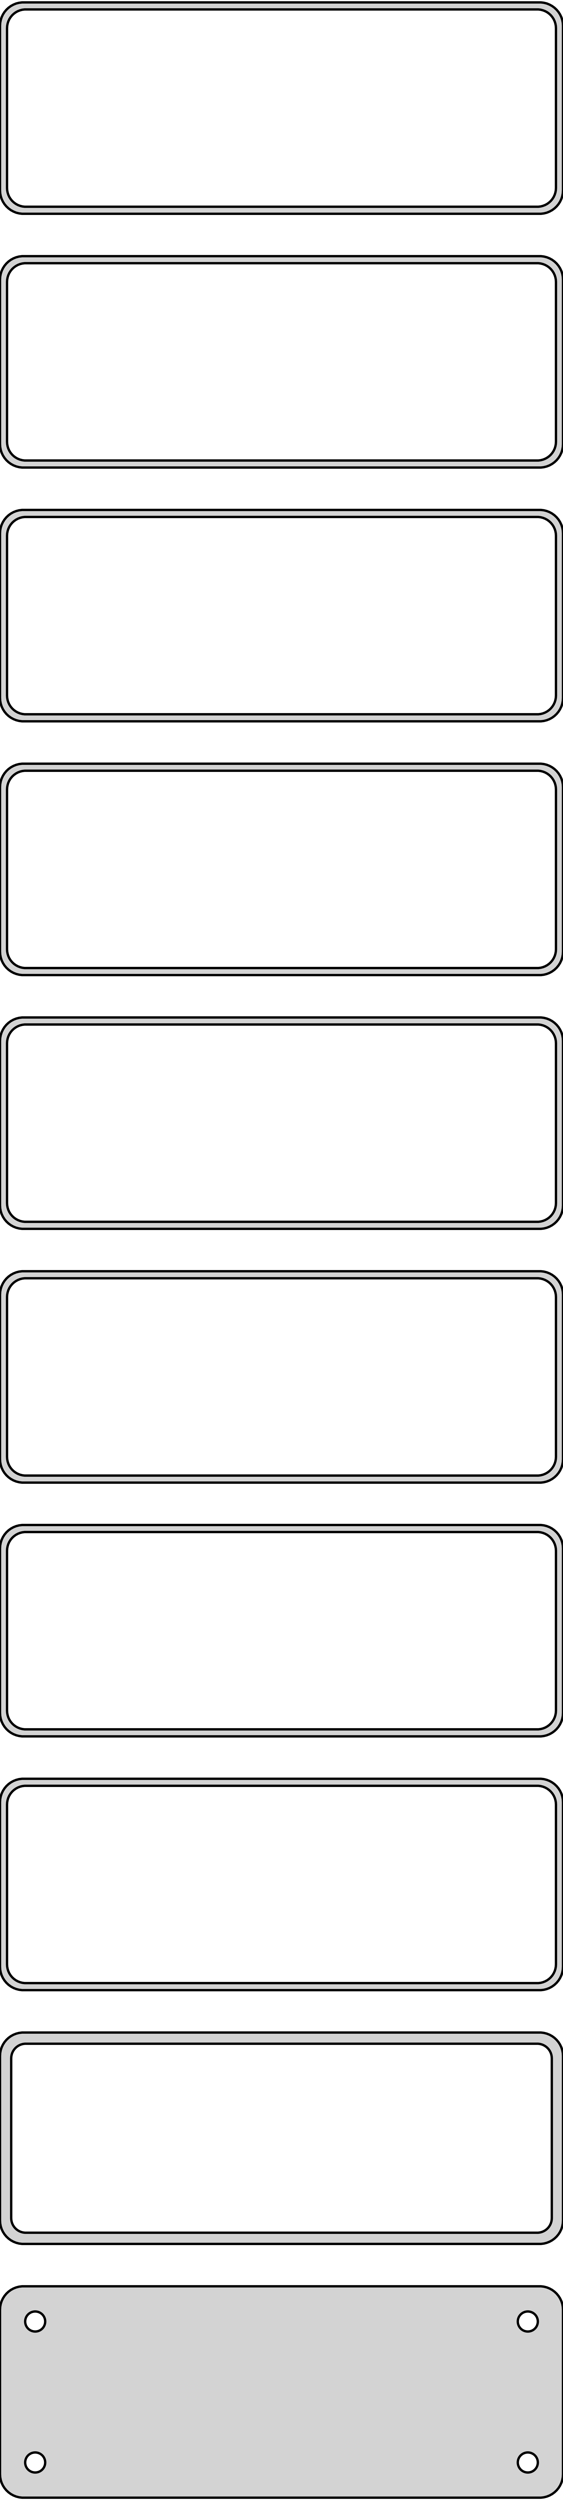 <?xml version="1.0" standalone="no"?>
<!DOCTYPE svg PUBLIC "-//W3C//DTD SVG 1.1//EN" "http://www.w3.org/Graphics/SVG/1.1/DTD/svg11.dtd">
<svg width="120mm" height="532mm" viewBox="-60 -1049 120 532" xmlns="http://www.w3.org/2000/svg" version="1.1">
<title>OpenSCAD Model</title>
<path d="
M 55.937,-1003.59 L 56.545,-1003.74 L 57.129,-1003.98 L 57.679,-1004.28 L 58.187,-1004.65 L 58.645,-1005.08
 L 59.045,-1005.56 L 59.382,-1006.09 L 59.649,-1006.66 L 59.843,-1007.26 L 59.961,-1007.87 L 60,-1008.5
 L 60,-1043.5 L 59.961,-1044.13 L 59.843,-1044.74 L 59.649,-1045.34 L 59.382,-1045.91 L 59.045,-1046.44
 L 58.645,-1046.92 L 58.187,-1047.35 L 57.679,-1047.72 L 57.129,-1048.02 L 56.545,-1048.26 L 55.937,-1048.41
 L 55.314,-1048.49 L -55.314,-1048.49 L -55.937,-1048.41 L -56.545,-1048.26 L -57.129,-1048.02 L -57.679,-1047.72
 L -58.187,-1047.35 L -58.645,-1046.92 L -59.045,-1046.44 L -59.382,-1045.91 L -59.649,-1045.34 L -59.843,-1044.74
 L -59.961,-1044.13 L -60,-1043.5 L -60,-1008.5 L -59.961,-1007.87 L -59.843,-1007.26 L -59.649,-1006.66
 L -59.382,-1006.09 L -59.045,-1005.56 L -58.645,-1005.08 L -58.187,-1004.65 L -57.679,-1004.28 L -57.129,-1003.98
 L -56.545,-1003.74 L -55.937,-1003.59 L -55.314,-1003.51 L 55.314,-1003.51 z
M -54.751,-1005.01 L -55.249,-1005.07 L -55.736,-1005.2 L -56.203,-1005.38 L -56.643,-1005.62 L -57.05,-1005.92
 L -57.416,-1006.26 L -57.736,-1006.65 L -58.005,-1007.07 L -58.219,-1007.53 L -58.374,-1008.01 L -58.468,-1008.5
 L -58.5,-1009 L -58.5,-1043 L -58.468,-1043.5 L -58.374,-1043.99 L -58.219,-1044.47 L -58.005,-1044.93
 L -57.736,-1045.35 L -57.416,-1045.74 L -57.05,-1046.08 L -56.643,-1046.38 L -56.203,-1046.62 L -55.736,-1046.8
 L -55.249,-1046.93 L -54.751,-1046.99 L 54.751,-1046.99 L 55.249,-1046.93 L 55.736,-1046.8 L 56.203,-1046.62
 L 56.643,-1046.38 L 57.05,-1046.08 L 57.416,-1045.74 L 57.736,-1045.35 L 58.005,-1044.93 L 58.219,-1044.47
 L 58.374,-1043.99 L 58.468,-1043.5 L 58.5,-1043 L 58.5,-1009 L 58.468,-1008.5 L 58.374,-1008.01
 L 58.219,-1007.53 L 58.005,-1007.07 L 57.736,-1006.65 L 57.416,-1006.26 L 57.05,-1005.92 L 56.643,-1005.62
 L 56.203,-1005.38 L 55.736,-1005.2 L 55.249,-1005.07 L 54.751,-1005.01 z
M 55.937,-949.589 L 56.545,-949.745 L 57.129,-949.976 L 57.679,-950.278 L 58.187,-950.647 L 58.645,-951.077
 L 59.045,-951.561 L 59.382,-952.091 L 59.649,-952.659 L 59.843,-953.257 L 59.961,-953.873 L 60,-954.5
 L 60,-989.5 L 59.961,-990.127 L 59.843,-990.743 L 59.649,-991.341 L 59.382,-991.909 L 59.045,-992.439
 L 58.645,-992.923 L 58.187,-993.353 L 57.679,-993.722 L 57.129,-994.024 L 56.545,-994.255 L 55.937,-994.411
 L 55.314,-994.49 L -55.314,-994.49 L -55.937,-994.411 L -56.545,-994.255 L -57.129,-994.024 L -57.679,-993.722
 L -58.187,-993.353 L -58.645,-992.923 L -59.045,-992.439 L -59.382,-991.909 L -59.649,-991.341 L -59.843,-990.743
 L -59.961,-990.127 L -60,-989.5 L -60,-954.5 L -59.961,-953.873 L -59.843,-953.257 L -59.649,-952.659
 L -59.382,-952.091 L -59.045,-951.561 L -58.645,-951.077 L -58.187,-950.647 L -57.679,-950.278 L -57.129,-949.976
 L -56.545,-949.745 L -55.937,-949.589 L -55.314,-949.51 L 55.314,-949.51 z
M -54.751,-951.008 L -55.249,-951.071 L -55.736,-951.196 L -56.203,-951.381 L -56.643,-951.623 L -57.05,-951.918
 L -57.416,-952.262 L -57.736,-952.649 L -58.005,-953.073 L -58.219,-953.528 L -58.374,-954.005 L -58.468,-954.499
 L -58.5,-955 L -58.5,-989 L -58.468,-989.501 L -58.374,-989.995 L -58.219,-990.472 L -58.005,-990.927
 L -57.736,-991.351 L -57.416,-991.738 L -57.05,-992.082 L -56.643,-992.377 L -56.203,-992.619 L -55.736,-992.804
 L -55.249,-992.929 L -54.751,-992.992 L 54.751,-992.992 L 55.249,-992.929 L 55.736,-992.804 L 56.203,-992.619
 L 56.643,-992.377 L 57.05,-992.082 L 57.416,-991.738 L 57.736,-991.351 L 58.005,-990.927 L 58.219,-990.472
 L 58.374,-989.995 L 58.468,-989.501 L 58.5,-989 L 58.5,-955 L 58.468,-954.499 L 58.374,-954.005
 L 58.219,-953.528 L 58.005,-953.073 L 57.736,-952.649 L 57.416,-952.262 L 57.05,-951.918 L 56.643,-951.623
 L 56.203,-951.381 L 55.736,-951.196 L 55.249,-951.071 L 54.751,-951.008 z
M 55.937,-895.589 L 56.545,-895.745 L 57.129,-895.976 L 57.679,-896.278 L 58.187,-896.647 L 58.645,-897.077
 L 59.045,-897.561 L 59.382,-898.091 L 59.649,-898.659 L 59.843,-899.257 L 59.961,-899.873 L 60,-900.5
 L 60,-935.5 L 59.961,-936.127 L 59.843,-936.743 L 59.649,-937.341 L 59.382,-937.909 L 59.045,-938.439
 L 58.645,-938.923 L 58.187,-939.353 L 57.679,-939.722 L 57.129,-940.024 L 56.545,-940.255 L 55.937,-940.411
 L 55.314,-940.49 L -55.314,-940.49 L -55.937,-940.411 L -56.545,-940.255 L -57.129,-940.024 L -57.679,-939.722
 L -58.187,-939.353 L -58.645,-938.923 L -59.045,-938.439 L -59.382,-937.909 L -59.649,-937.341 L -59.843,-936.743
 L -59.961,-936.127 L -60,-935.5 L -60,-900.5 L -59.961,-899.873 L -59.843,-899.257 L -59.649,-898.659
 L -59.382,-898.091 L -59.045,-897.561 L -58.645,-897.077 L -58.187,-896.647 L -57.679,-896.278 L -57.129,-895.976
 L -56.545,-895.745 L -55.937,-895.589 L -55.314,-895.51 L 55.314,-895.51 z
M -54.751,-897.008 L -55.249,-897.071 L -55.736,-897.196 L -56.203,-897.381 L -56.643,-897.623 L -57.05,-897.918
 L -57.416,-898.262 L -57.736,-898.649 L -58.005,-899.073 L -58.219,-899.528 L -58.374,-900.005 L -58.468,-900.499
 L -58.5,-901 L -58.5,-935 L -58.468,-935.501 L -58.374,-935.995 L -58.219,-936.472 L -58.005,-936.927
 L -57.736,-937.351 L -57.416,-937.738 L -57.05,-938.082 L -56.643,-938.377 L -56.203,-938.619 L -55.736,-938.804
 L -55.249,-938.929 L -54.751,-938.992 L 54.751,-938.992 L 55.249,-938.929 L 55.736,-938.804 L 56.203,-938.619
 L 56.643,-938.377 L 57.05,-938.082 L 57.416,-937.738 L 57.736,-937.351 L 58.005,-936.927 L 58.219,-936.472
 L 58.374,-935.995 L 58.468,-935.501 L 58.5,-935 L 58.5,-901 L 58.468,-900.499 L 58.374,-900.005
 L 58.219,-899.528 L 58.005,-899.073 L 57.736,-898.649 L 57.416,-898.262 L 57.05,-897.918 L 56.643,-897.623
 L 56.203,-897.381 L 55.736,-897.196 L 55.249,-897.071 L 54.751,-897.008 z
M 55.937,-841.589 L 56.545,-841.745 L 57.129,-841.976 L 57.679,-842.278 L 58.187,-842.647 L 58.645,-843.077
 L 59.045,-843.561 L 59.382,-844.091 L 59.649,-844.659 L 59.843,-845.257 L 59.961,-845.873 L 60,-846.5
 L 60,-881.5 L 59.961,-882.127 L 59.843,-882.743 L 59.649,-883.341 L 59.382,-883.909 L 59.045,-884.439
 L 58.645,-884.923 L 58.187,-885.353 L 57.679,-885.722 L 57.129,-886.024 L 56.545,-886.255 L 55.937,-886.411
 L 55.314,-886.49 L -55.314,-886.49 L -55.937,-886.411 L -56.545,-886.255 L -57.129,-886.024 L -57.679,-885.722
 L -58.187,-885.353 L -58.645,-884.923 L -59.045,-884.439 L -59.382,-883.909 L -59.649,-883.341 L -59.843,-882.743
 L -59.961,-882.127 L -60,-881.5 L -60,-846.5 L -59.961,-845.873 L -59.843,-845.257 L -59.649,-844.659
 L -59.382,-844.091 L -59.045,-843.561 L -58.645,-843.077 L -58.187,-842.647 L -57.679,-842.278 L -57.129,-841.976
 L -56.545,-841.745 L -55.937,-841.589 L -55.314,-841.51 L 55.314,-841.51 z
M -54.751,-843.008 L -55.249,-843.071 L -55.736,-843.196 L -56.203,-843.381 L -56.643,-843.623 L -57.05,-843.918
 L -57.416,-844.262 L -57.736,-844.649 L -58.005,-845.073 L -58.219,-845.528 L -58.374,-846.005 L -58.468,-846.499
 L -58.5,-847 L -58.5,-881 L -58.468,-881.501 L -58.374,-881.995 L -58.219,-882.472 L -58.005,-882.927
 L -57.736,-883.351 L -57.416,-883.738 L -57.05,-884.082 L -56.643,-884.377 L -56.203,-884.619 L -55.736,-884.804
 L -55.249,-884.929 L -54.751,-884.992 L 54.751,-884.992 L 55.249,-884.929 L 55.736,-884.804 L 56.203,-884.619
 L 56.643,-884.377 L 57.05,-884.082 L 57.416,-883.738 L 57.736,-883.351 L 58.005,-882.927 L 58.219,-882.472
 L 58.374,-881.995 L 58.468,-881.501 L 58.5,-881 L 58.5,-847 L 58.468,-846.499 L 58.374,-846.005
 L 58.219,-845.528 L 58.005,-845.073 L 57.736,-844.649 L 57.416,-844.262 L 57.05,-843.918 L 56.643,-843.623
 L 56.203,-843.381 L 55.736,-843.196 L 55.249,-843.071 L 54.751,-843.008 z
M 55.937,-787.589 L 56.545,-787.745 L 57.129,-787.976 L 57.679,-788.278 L 58.187,-788.647 L 58.645,-789.077
 L 59.045,-789.561 L 59.382,-790.091 L 59.649,-790.659 L 59.843,-791.257 L 59.961,-791.873 L 60,-792.5
 L 60,-827.5 L 59.961,-828.127 L 59.843,-828.743 L 59.649,-829.341 L 59.382,-829.909 L 59.045,-830.439
 L 58.645,-830.923 L 58.187,-831.353 L 57.679,-831.722 L 57.129,-832.024 L 56.545,-832.255 L 55.937,-832.411
 L 55.314,-832.49 L -55.314,-832.49 L -55.937,-832.411 L -56.545,-832.255 L -57.129,-832.024 L -57.679,-831.722
 L -58.187,-831.353 L -58.645,-830.923 L -59.045,-830.439 L -59.382,-829.909 L -59.649,-829.341 L -59.843,-828.743
 L -59.961,-828.127 L -60,-827.5 L -60,-792.5 L -59.961,-791.873 L -59.843,-791.257 L -59.649,-790.659
 L -59.382,-790.091 L -59.045,-789.561 L -58.645,-789.077 L -58.187,-788.647 L -57.679,-788.278 L -57.129,-787.976
 L -56.545,-787.745 L -55.937,-787.589 L -55.314,-787.51 L 55.314,-787.51 z
M -54.751,-789.008 L -55.249,-789.071 L -55.736,-789.196 L -56.203,-789.381 L -56.643,-789.623 L -57.05,-789.918
 L -57.416,-790.262 L -57.736,-790.649 L -58.005,-791.073 L -58.219,-791.528 L -58.374,-792.005 L -58.468,-792.499
 L -58.5,-793 L -58.5,-827 L -58.468,-827.501 L -58.374,-827.995 L -58.219,-828.472 L -58.005,-828.927
 L -57.736,-829.351 L -57.416,-829.738 L -57.05,-830.082 L -56.643,-830.377 L -56.203,-830.619 L -55.736,-830.804
 L -55.249,-830.929 L -54.751,-830.992 L 54.751,-830.992 L 55.249,-830.929 L 55.736,-830.804 L 56.203,-830.619
 L 56.643,-830.377 L 57.05,-830.082 L 57.416,-829.738 L 57.736,-829.351 L 58.005,-828.927 L 58.219,-828.472
 L 58.374,-827.995 L 58.468,-827.501 L 58.5,-827 L 58.5,-793 L 58.468,-792.499 L 58.374,-792.005
 L 58.219,-791.528 L 58.005,-791.073 L 57.736,-790.649 L 57.416,-790.262 L 57.05,-789.918 L 56.643,-789.623
 L 56.203,-789.381 L 55.736,-789.196 L 55.249,-789.071 L 54.751,-789.008 z
M 55.937,-733.589 L 56.545,-733.745 L 57.129,-733.976 L 57.679,-734.278 L 58.187,-734.647 L 58.645,-735.077
 L 59.045,-735.561 L 59.382,-736.091 L 59.649,-736.659 L 59.843,-737.257 L 59.961,-737.873 L 60,-738.5
 L 60,-773.5 L 59.961,-774.127 L 59.843,-774.743 L 59.649,-775.341 L 59.382,-775.909 L 59.045,-776.439
 L 58.645,-776.923 L 58.187,-777.353 L 57.679,-777.722 L 57.129,-778.024 L 56.545,-778.255 L 55.937,-778.411
 L 55.314,-778.49 L -55.314,-778.49 L -55.937,-778.411 L -56.545,-778.255 L -57.129,-778.024 L -57.679,-777.722
 L -58.187,-777.353 L -58.645,-776.923 L -59.045,-776.439 L -59.382,-775.909 L -59.649,-775.341 L -59.843,-774.743
 L -59.961,-774.127 L -60,-773.5 L -60,-738.5 L -59.961,-737.873 L -59.843,-737.257 L -59.649,-736.659
 L -59.382,-736.091 L -59.045,-735.561 L -58.645,-735.077 L -58.187,-734.647 L -57.679,-734.278 L -57.129,-733.976
 L -56.545,-733.745 L -55.937,-733.589 L -55.314,-733.51 L 55.314,-733.51 z
M -54.751,-735.008 L -55.249,-735.071 L -55.736,-735.196 L -56.203,-735.381 L -56.643,-735.623 L -57.05,-735.918
 L -57.416,-736.262 L -57.736,-736.649 L -58.005,-737.073 L -58.219,-737.528 L -58.374,-738.005 L -58.468,-738.499
 L -58.5,-739 L -58.5,-773 L -58.468,-773.501 L -58.374,-773.995 L -58.219,-774.472 L -58.005,-774.927
 L -57.736,-775.351 L -57.416,-775.738 L -57.05,-776.082 L -56.643,-776.377 L -56.203,-776.619 L -55.736,-776.804
 L -55.249,-776.929 L -54.751,-776.992 L 54.751,-776.992 L 55.249,-776.929 L 55.736,-776.804 L 56.203,-776.619
 L 56.643,-776.377 L 57.05,-776.082 L 57.416,-775.738 L 57.736,-775.351 L 58.005,-774.927 L 58.219,-774.472
 L 58.374,-773.995 L 58.468,-773.501 L 58.5,-773 L 58.5,-739 L 58.468,-738.499 L 58.374,-738.005
 L 58.219,-737.528 L 58.005,-737.073 L 57.736,-736.649 L 57.416,-736.262 L 57.05,-735.918 L 56.643,-735.623
 L 56.203,-735.381 L 55.736,-735.196 L 55.249,-735.071 L 54.751,-735.008 z
M 55.937,-679.589 L 56.545,-679.745 L 57.129,-679.976 L 57.679,-680.278 L 58.187,-680.647 L 58.645,-681.077
 L 59.045,-681.561 L 59.382,-682.091 L 59.649,-682.659 L 59.843,-683.257 L 59.961,-683.873 L 60,-684.5
 L 60,-719.5 L 59.961,-720.127 L 59.843,-720.743 L 59.649,-721.341 L 59.382,-721.909 L 59.045,-722.439
 L 58.645,-722.923 L 58.187,-723.353 L 57.679,-723.722 L 57.129,-724.024 L 56.545,-724.255 L 55.937,-724.411
 L 55.314,-724.49 L -55.314,-724.49 L -55.937,-724.411 L -56.545,-724.255 L -57.129,-724.024 L -57.679,-723.722
 L -58.187,-723.353 L -58.645,-722.923 L -59.045,-722.439 L -59.382,-721.909 L -59.649,-721.341 L -59.843,-720.743
 L -59.961,-720.127 L -60,-719.5 L -60,-684.5 L -59.961,-683.873 L -59.843,-683.257 L -59.649,-682.659
 L -59.382,-682.091 L -59.045,-681.561 L -58.645,-681.077 L -58.187,-680.647 L -57.679,-680.278 L -57.129,-679.976
 L -56.545,-679.745 L -55.937,-679.589 L -55.314,-679.51 L 55.314,-679.51 z
M -54.751,-681.008 L -55.249,-681.071 L -55.736,-681.196 L -56.203,-681.381 L -56.643,-681.623 L -57.05,-681.918
 L -57.416,-682.262 L -57.736,-682.649 L -58.005,-683.073 L -58.219,-683.528 L -58.374,-684.005 L -58.468,-684.499
 L -58.5,-685 L -58.5,-719 L -58.468,-719.501 L -58.374,-719.995 L -58.219,-720.472 L -58.005,-720.927
 L -57.736,-721.351 L -57.416,-721.738 L -57.05,-722.082 L -56.643,-722.377 L -56.203,-722.619 L -55.736,-722.804
 L -55.249,-722.929 L -54.751,-722.992 L 54.751,-722.992 L 55.249,-722.929 L 55.736,-722.804 L 56.203,-722.619
 L 56.643,-722.377 L 57.05,-722.082 L 57.416,-721.738 L 57.736,-721.351 L 58.005,-720.927 L 58.219,-720.472
 L 58.374,-719.995 L 58.468,-719.501 L 58.5,-719 L 58.5,-685 L 58.468,-684.499 L 58.374,-684.005
 L 58.219,-683.528 L 58.005,-683.073 L 57.736,-682.649 L 57.416,-682.262 L 57.05,-681.918 L 56.643,-681.623
 L 56.203,-681.381 L 55.736,-681.196 L 55.249,-681.071 L 54.751,-681.008 z
M 55.937,-625.589 L 56.545,-625.745 L 57.129,-625.976 L 57.679,-626.278 L 58.187,-626.647 L 58.645,-627.077
 L 59.045,-627.561 L 59.382,-628.091 L 59.649,-628.659 L 59.843,-629.257 L 59.961,-629.873 L 60,-630.5
 L 60,-665.5 L 59.961,-666.127 L 59.843,-666.743 L 59.649,-667.341 L 59.382,-667.909 L 59.045,-668.439
 L 58.645,-668.923 L 58.187,-669.353 L 57.679,-669.722 L 57.129,-670.024 L 56.545,-670.255 L 55.937,-670.411
 L 55.314,-670.49 L -55.314,-670.49 L -55.937,-670.411 L -56.545,-670.255 L -57.129,-670.024 L -57.679,-669.722
 L -58.187,-669.353 L -58.645,-668.923 L -59.045,-668.439 L -59.382,-667.909 L -59.649,-667.341 L -59.843,-666.743
 L -59.961,-666.127 L -60,-665.5 L -60,-630.5 L -59.961,-629.873 L -59.843,-629.257 L -59.649,-628.659
 L -59.382,-628.091 L -59.045,-627.561 L -58.645,-627.077 L -58.187,-626.647 L -57.679,-626.278 L -57.129,-625.976
 L -56.545,-625.745 L -55.937,-625.589 L -55.314,-625.51 L 55.314,-625.51 z
M -54.751,-627.008 L -55.249,-627.071 L -55.736,-627.196 L -56.203,-627.381 L -56.643,-627.623 L -57.05,-627.918
 L -57.416,-628.262 L -57.736,-628.649 L -58.005,-629.073 L -58.219,-629.528 L -58.374,-630.005 L -58.468,-630.499
 L -58.5,-631 L -58.5,-665 L -58.468,-665.501 L -58.374,-665.995 L -58.219,-666.472 L -58.005,-666.927
 L -57.736,-667.351 L -57.416,-667.738 L -57.05,-668.082 L -56.643,-668.377 L -56.203,-668.619 L -55.736,-668.804
 L -55.249,-668.929 L -54.751,-668.992 L 54.751,-668.992 L 55.249,-668.929 L 55.736,-668.804 L 56.203,-668.619
 L 56.643,-668.377 L 57.05,-668.082 L 57.416,-667.738 L 57.736,-667.351 L 58.005,-666.927 L 58.219,-666.472
 L 58.374,-665.995 L 58.468,-665.501 L 58.5,-665 L 58.5,-631 L 58.468,-630.499 L 58.374,-630.005
 L 58.219,-629.528 L 58.005,-629.073 L 57.736,-628.649 L 57.416,-628.262 L 57.05,-627.918 L 56.643,-627.623
 L 56.203,-627.381 L 55.736,-627.196 L 55.249,-627.071 L 54.751,-627.008 z
M 55.937,-571.589 L 56.545,-571.745 L 57.129,-571.976 L 57.679,-572.278 L 58.187,-572.647 L 58.645,-573.077
 L 59.045,-573.561 L 59.382,-574.091 L 59.649,-574.659 L 59.843,-575.257 L 59.961,-575.873 L 60,-576.5
 L 60,-611.5 L 59.961,-612.127 L 59.843,-612.743 L 59.649,-613.341 L 59.382,-613.909 L 59.045,-614.439
 L 58.645,-614.923 L 58.187,-615.353 L 57.679,-615.722 L 57.129,-616.024 L 56.545,-616.255 L 55.937,-616.411
 L 55.314,-616.49 L -55.314,-616.49 L -55.937,-616.411 L -56.545,-616.255 L -57.129,-616.024 L -57.679,-615.722
 L -58.187,-615.353 L -58.645,-614.923 L -59.045,-614.439 L -59.382,-613.909 L -59.649,-613.341 L -59.843,-612.743
 L -59.961,-612.127 L -60,-611.5 L -60,-576.5 L -59.961,-575.873 L -59.843,-575.257 L -59.649,-574.659
 L -59.382,-574.091 L -59.045,-573.561 L -58.645,-573.077 L -58.187,-572.647 L -57.679,-572.278 L -57.129,-571.976
 L -56.545,-571.745 L -55.937,-571.589 L -55.314,-571.51 L 55.314,-571.51 z
M -54.695,-573.893 L -55.083,-573.942 L -55.462,-574.039 L -55.825,-574.183 L -56.168,-574.372 L -56.484,-574.601
 L -56.769,-574.869 L -57.018,-575.17 L -57.228,-575.5 L -57.394,-575.854 L -57.515,-576.226 L -57.588,-576.61
 L -57.613,-577 L -57.613,-611 L -57.588,-611.39 L -57.515,-611.774 L -57.394,-612.146 L -57.228,-612.5
 L -57.018,-612.83 L -56.769,-613.131 L -56.484,-613.399 L -56.168,-613.628 L -55.825,-613.817 L -55.462,-613.961
 L -55.083,-614.058 L -54.695,-614.107 L 54.695,-614.107 L 55.083,-614.058 L 55.462,-613.961 L 55.825,-613.817
 L 56.168,-613.628 L 56.484,-613.399 L 56.769,-613.131 L 57.018,-612.83 L 57.228,-612.5 L 57.394,-612.146
 L 57.515,-611.774 L 57.588,-611.39 L 57.613,-611 L 57.613,-577 L 57.588,-576.61 L 57.515,-576.226
 L 57.394,-575.854 L 57.228,-575.5 L 57.018,-575.17 L 56.769,-574.869 L 56.484,-574.601 L 56.168,-574.372
 L 55.825,-574.183 L 55.462,-574.039 L 55.083,-573.942 L 54.695,-573.893 z
M 55.937,-517.589 L 56.545,-517.745 L 57.129,-517.976 L 57.679,-518.278 L 58.187,-518.647 L 58.645,-519.077
 L 59.045,-519.561 L 59.382,-520.091 L 59.649,-520.659 L 59.843,-521.257 L 59.961,-521.873 L 60,-522.5
 L 60,-557.5 L 59.961,-558.127 L 59.843,-558.743 L 59.649,-559.341 L 59.382,-559.909 L 59.045,-560.439
 L 58.645,-560.923 L 58.187,-561.353 L 57.679,-561.722 L 57.129,-562.024 L 56.545,-562.255 L 55.937,-562.411
 L 55.314,-562.49 L -55.314,-562.49 L -55.937,-562.411 L -56.545,-562.255 L -57.129,-562.024 L -57.679,-561.722
 L -58.187,-561.353 L -58.645,-560.923 L -59.045,-560.439 L -59.382,-559.909 L -59.649,-559.341 L -59.843,-558.743
 L -59.961,-558.127 L -60,-557.5 L -60,-522.5 L -59.961,-521.873 L -59.843,-521.257 L -59.649,-520.659
 L -59.382,-520.091 L -59.045,-519.561 L -58.645,-519.077 L -58.187,-518.647 L -57.679,-518.278 L -57.129,-517.976
 L -56.545,-517.745 L -55.937,-517.589 L -55.314,-517.51 L 55.314,-517.51 z
M -52.634,-552.869 L -52.9,-552.903 L -53.16,-552.969 L -53.409,-553.068 L -53.644,-553.197 L -53.861,-553.355
 L -54.056,-553.538 L -54.227,-553.745 L -54.371,-553.971 L -54.485,-554.214 L -54.568,-554.469 L -54.618,-554.732
 L -54.635,-555 L -54.618,-555.268 L -54.568,-555.531 L -54.485,-555.786 L -54.371,-556.029 L -54.227,-556.255
 L -54.056,-556.462 L -53.861,-556.645 L -53.644,-556.803 L -53.409,-556.932 L -53.16,-557.031 L -52.9,-557.097
 L -52.634,-557.131 L -52.366,-557.131 L -52.1,-557.097 L -51.84,-557.031 L -51.591,-556.932 L -51.356,-556.803
 L -51.139,-556.645 L -50.943,-556.462 L -50.773,-556.255 L -50.629,-556.029 L -50.515,-555.786 L -50.432,-555.531
 L -50.382,-555.268 L -50.365,-555 L -50.382,-554.732 L -50.432,-554.469 L -50.515,-554.214 L -50.629,-553.971
 L -50.773,-553.745 L -50.943,-553.538 L -51.139,-553.355 L -51.356,-553.197 L -51.591,-553.068 L -51.84,-552.969
 L -52.1,-552.903 L -52.366,-552.869 z
M 52.366,-552.869 L 52.1,-552.903 L 51.84,-552.969 L 51.591,-553.068 L 51.356,-553.197 L 51.139,-553.355
 L 50.943,-553.538 L 50.773,-553.745 L 50.629,-553.971 L 50.515,-554.214 L 50.432,-554.469 L 50.382,-554.732
 L 50.365,-555 L 50.382,-555.268 L 50.432,-555.531 L 50.515,-555.786 L 50.629,-556.029 L 50.773,-556.255
 L 50.943,-556.462 L 51.139,-556.645 L 51.356,-556.803 L 51.591,-556.932 L 51.84,-557.031 L 52.1,-557.097
 L 52.366,-557.131 L 52.634,-557.131 L 52.9,-557.097 L 53.16,-557.031 L 53.409,-556.932 L 53.644,-556.803
 L 53.861,-556.645 L 54.056,-556.462 L 54.227,-556.255 L 54.371,-556.029 L 54.485,-555.786 L 54.568,-555.531
 L 54.618,-555.268 L 54.635,-555 L 54.618,-554.732 L 54.568,-554.469 L 54.485,-554.214 L 54.371,-553.971
 L 54.227,-553.745 L 54.056,-553.538 L 53.861,-553.355 L 53.644,-553.197 L 53.409,-553.068 L 53.16,-552.969
 L 52.9,-552.903 L 52.634,-552.869 z
M -52.634,-522.869 L -52.9,-522.903 L -53.16,-522.969 L -53.409,-523.068 L -53.644,-523.197 L -53.861,-523.355
 L -54.056,-523.538 L -54.227,-523.745 L -54.371,-523.971 L -54.485,-524.214 L -54.568,-524.469 L -54.618,-524.732
 L -54.635,-525 L -54.618,-525.268 L -54.568,-525.531 L -54.485,-525.786 L -54.371,-526.029 L -54.227,-526.255
 L -54.056,-526.462 L -53.861,-526.645 L -53.644,-526.803 L -53.409,-526.932 L -53.16,-527.031 L -52.9,-527.097
 L -52.634,-527.131 L -52.366,-527.131 L -52.1,-527.097 L -51.84,-527.031 L -51.591,-526.932 L -51.356,-526.803
 L -51.139,-526.645 L -50.943,-526.462 L -50.773,-526.255 L -50.629,-526.029 L -50.515,-525.786 L -50.432,-525.531
 L -50.382,-525.268 L -50.365,-525 L -50.382,-524.732 L -50.432,-524.469 L -50.515,-524.214 L -50.629,-523.971
 L -50.773,-523.745 L -50.943,-523.538 L -51.139,-523.355 L -51.356,-523.197 L -51.591,-523.068 L -51.84,-522.969
 L -52.1,-522.903 L -52.366,-522.869 z
M 52.366,-522.869 L 52.1,-522.903 L 51.84,-522.969 L 51.591,-523.068 L 51.356,-523.197 L 51.139,-523.355
 L 50.943,-523.538 L 50.773,-523.745 L 50.629,-523.971 L 50.515,-524.214 L 50.432,-524.469 L 50.382,-524.732
 L 50.365,-525 L 50.382,-525.268 L 50.432,-525.531 L 50.515,-525.786 L 50.629,-526.029 L 50.773,-526.255
 L 50.943,-526.462 L 51.139,-526.645 L 51.356,-526.803 L 51.591,-526.932 L 51.84,-527.031 L 52.1,-527.097
 L 52.366,-527.131 L 52.634,-527.131 L 52.9,-527.097 L 53.16,-527.031 L 53.409,-526.932 L 53.644,-526.803
 L 53.861,-526.645 L 54.056,-526.462 L 54.227,-526.255 L 54.371,-526.029 L 54.485,-525.786 L 54.568,-525.531
 L 54.618,-525.268 L 54.635,-525 L 54.618,-524.732 L 54.568,-524.469 L 54.485,-524.214 L 54.371,-523.971
 L 54.227,-523.745 L 54.056,-523.538 L 53.861,-523.355 L 53.644,-523.197 L 53.409,-523.068 L 53.16,-522.969
 L 52.9,-522.903 L 52.634,-522.869 z
" stroke="black" fill="lightgray" stroke-width="0.5"/>
</svg>
